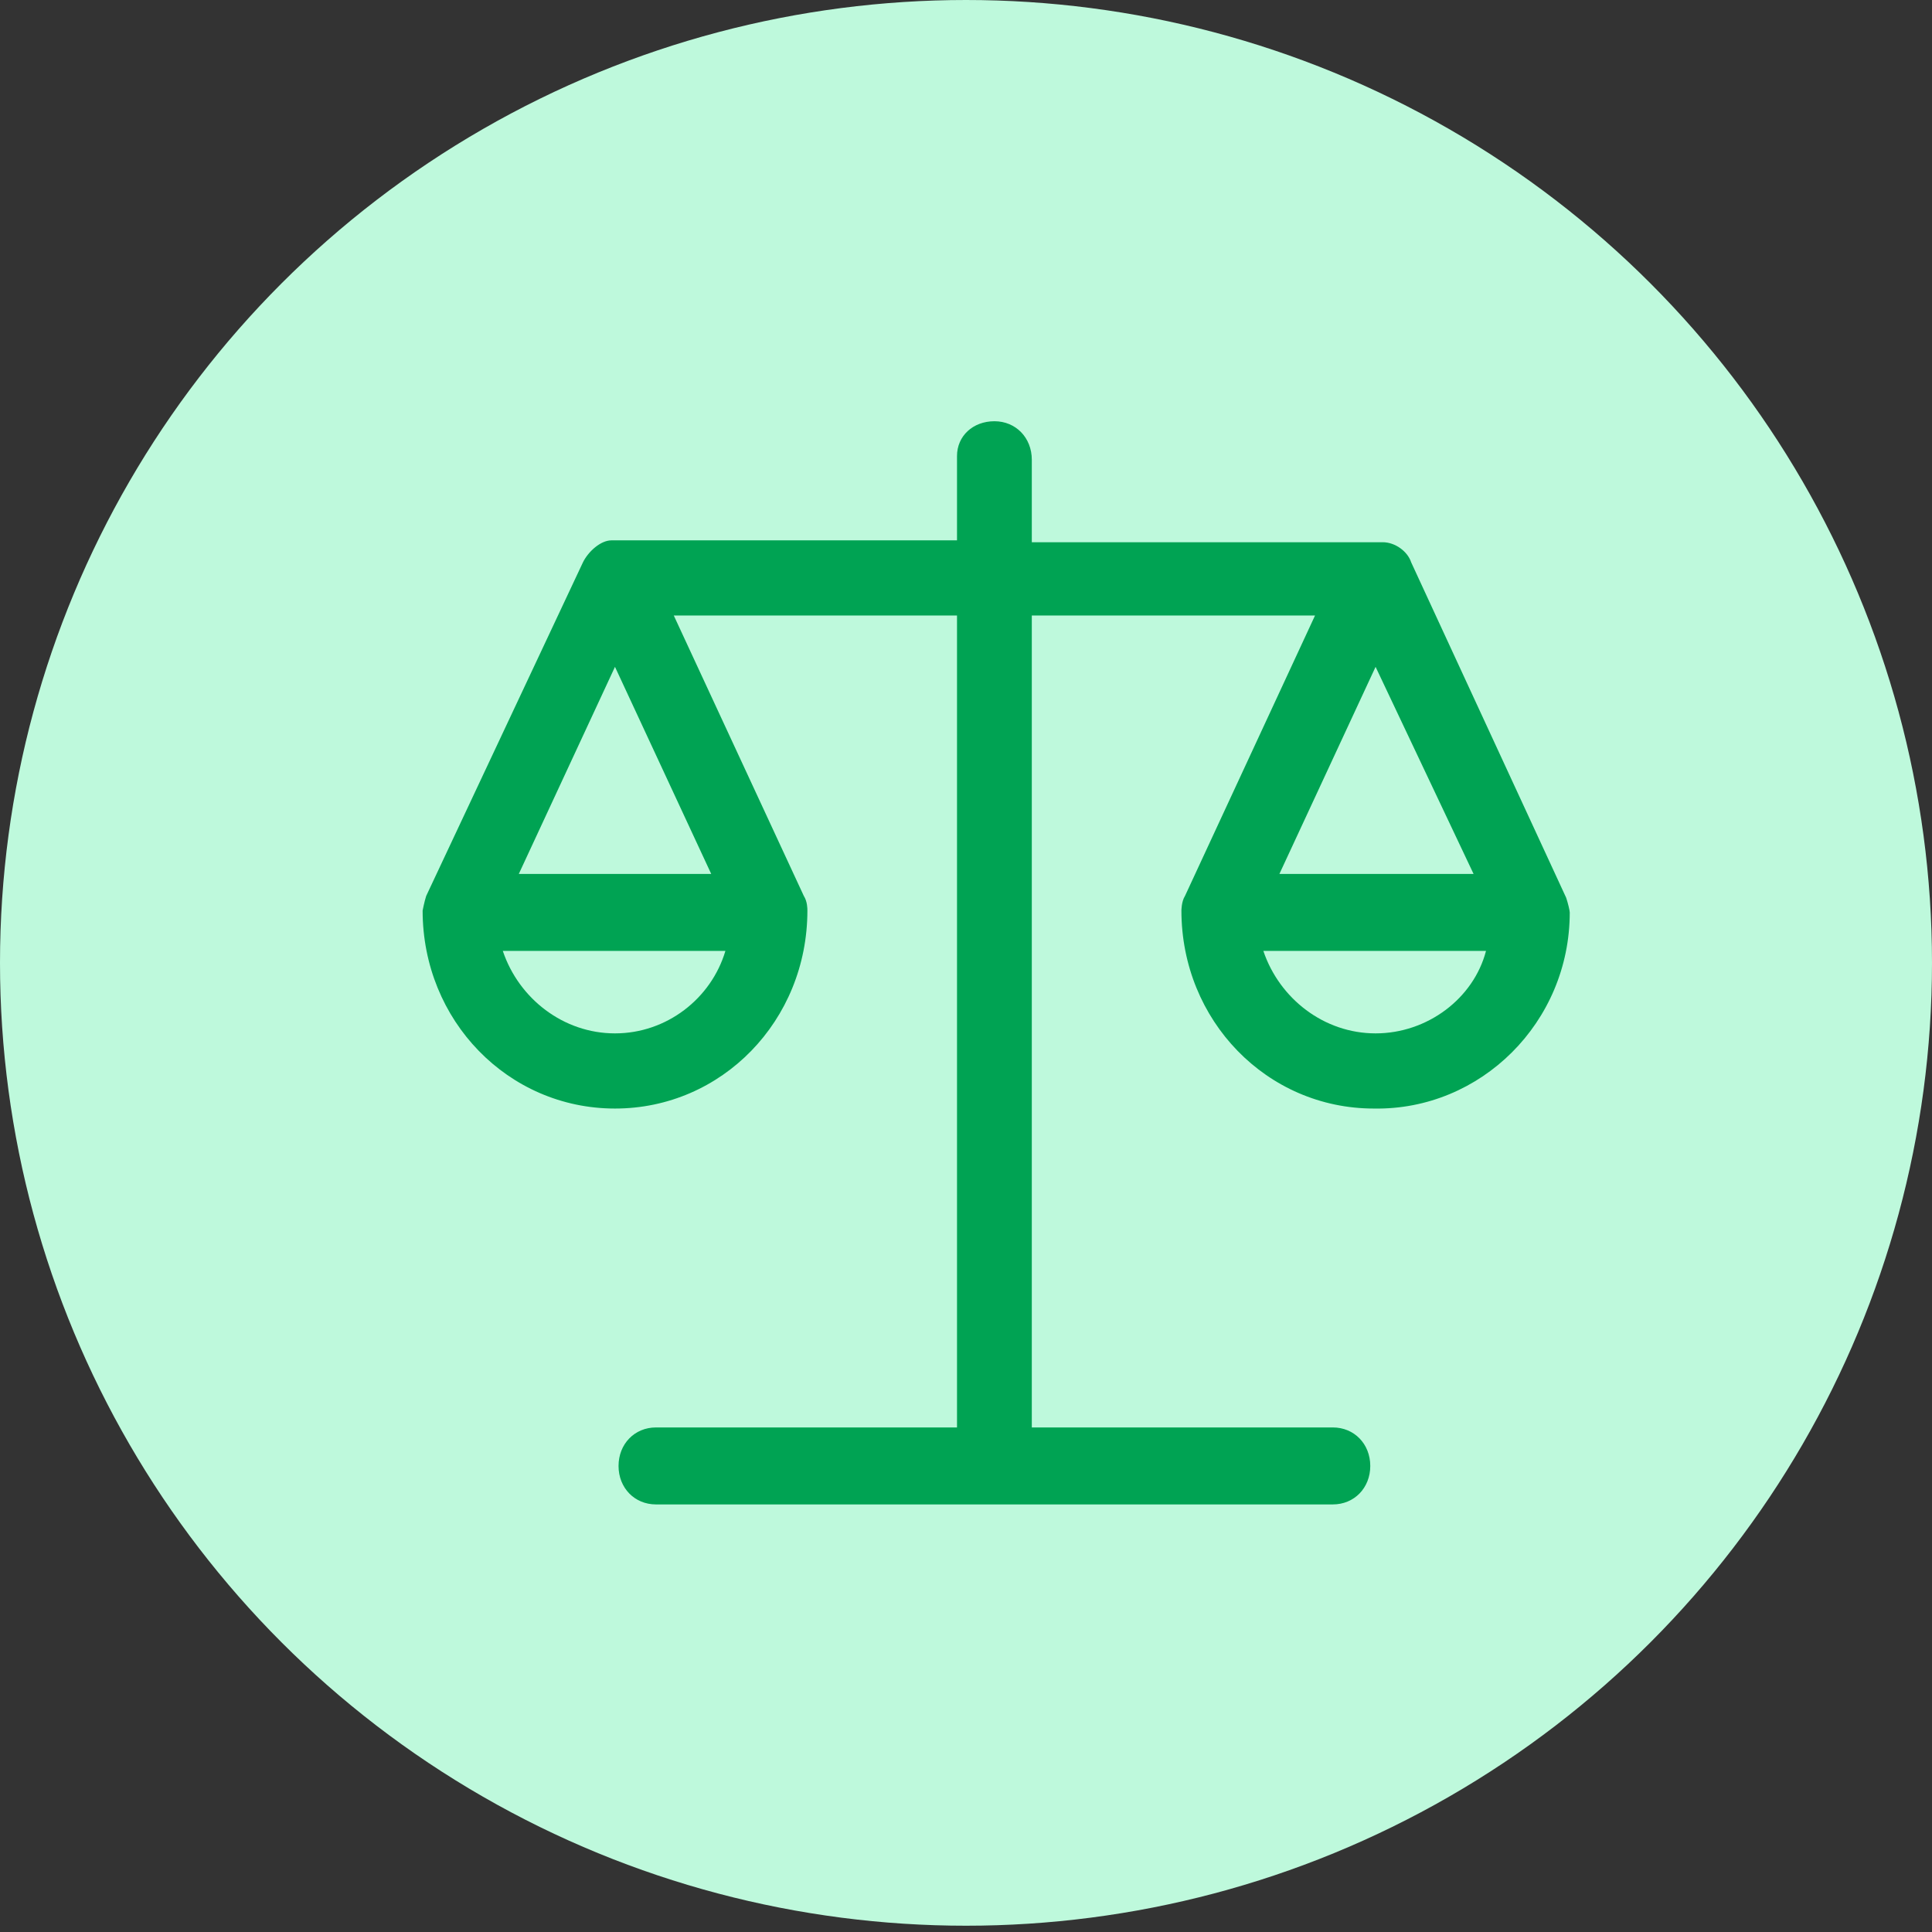 <svg width="32" height="32" viewBox="0 0 32 32" fill="none" xmlns="http://www.w3.org/2000/svg">
<rect x="0" y="0" width="32" height="32" fill="#333333" stroke="none"/>
<ellipse cx="16" cy="15.948" rx="16" ry="15.948" fill="#BEF9DC"/>
<path d="M26 15.113C26 15.082 25.971 14.961 25.941 14.87L23.374 9.315C23.315 9.133 23.109 8.981 22.902 8.981H17.09V7.615C17.09 7.25 16.825 6.977 16.471 6.977C16.116 6.977 15.851 7.22 15.851 7.554V8.95H10.127C9.95 8.95 9.744 9.133 9.655 9.315L7.059 14.84C7.029 14.931 7 15.082 7 15.082C7 16.904 8.416 18.361 10.186 18.361C11.957 18.361 13.373 16.904 13.373 15.082C13.373 15.052 13.373 14.931 13.314 14.84L11.16 10.195H15.851V23.643H10.865C10.511 23.643 10.245 23.916 10.245 24.281C10.245 24.645 10.511 24.918 10.865 24.918H22.076C22.43 24.918 22.696 24.645 22.696 24.281C22.696 23.916 22.43 23.643 22.076 23.643H17.09V10.195H21.781L19.627 14.84C19.568 14.931 19.568 15.082 19.568 15.082C19.568 16.904 20.985 18.361 22.755 18.361C24.525 18.392 26 16.934 26 15.113ZM10.186 11.045L11.78 14.475H8.593L10.186 11.045ZM10.186 17.116C9.331 17.116 8.593 16.54 8.328 15.75H12.015C11.78 16.54 11.042 17.116 10.186 17.116ZM24.407 14.475H21.191L22.784 11.045L24.407 14.475ZM22.784 17.116C21.929 17.116 21.191 16.54 20.925 15.75H24.613C24.407 16.54 23.64 17.116 22.784 17.116Z" fill="#00A353"/>
</svg>
